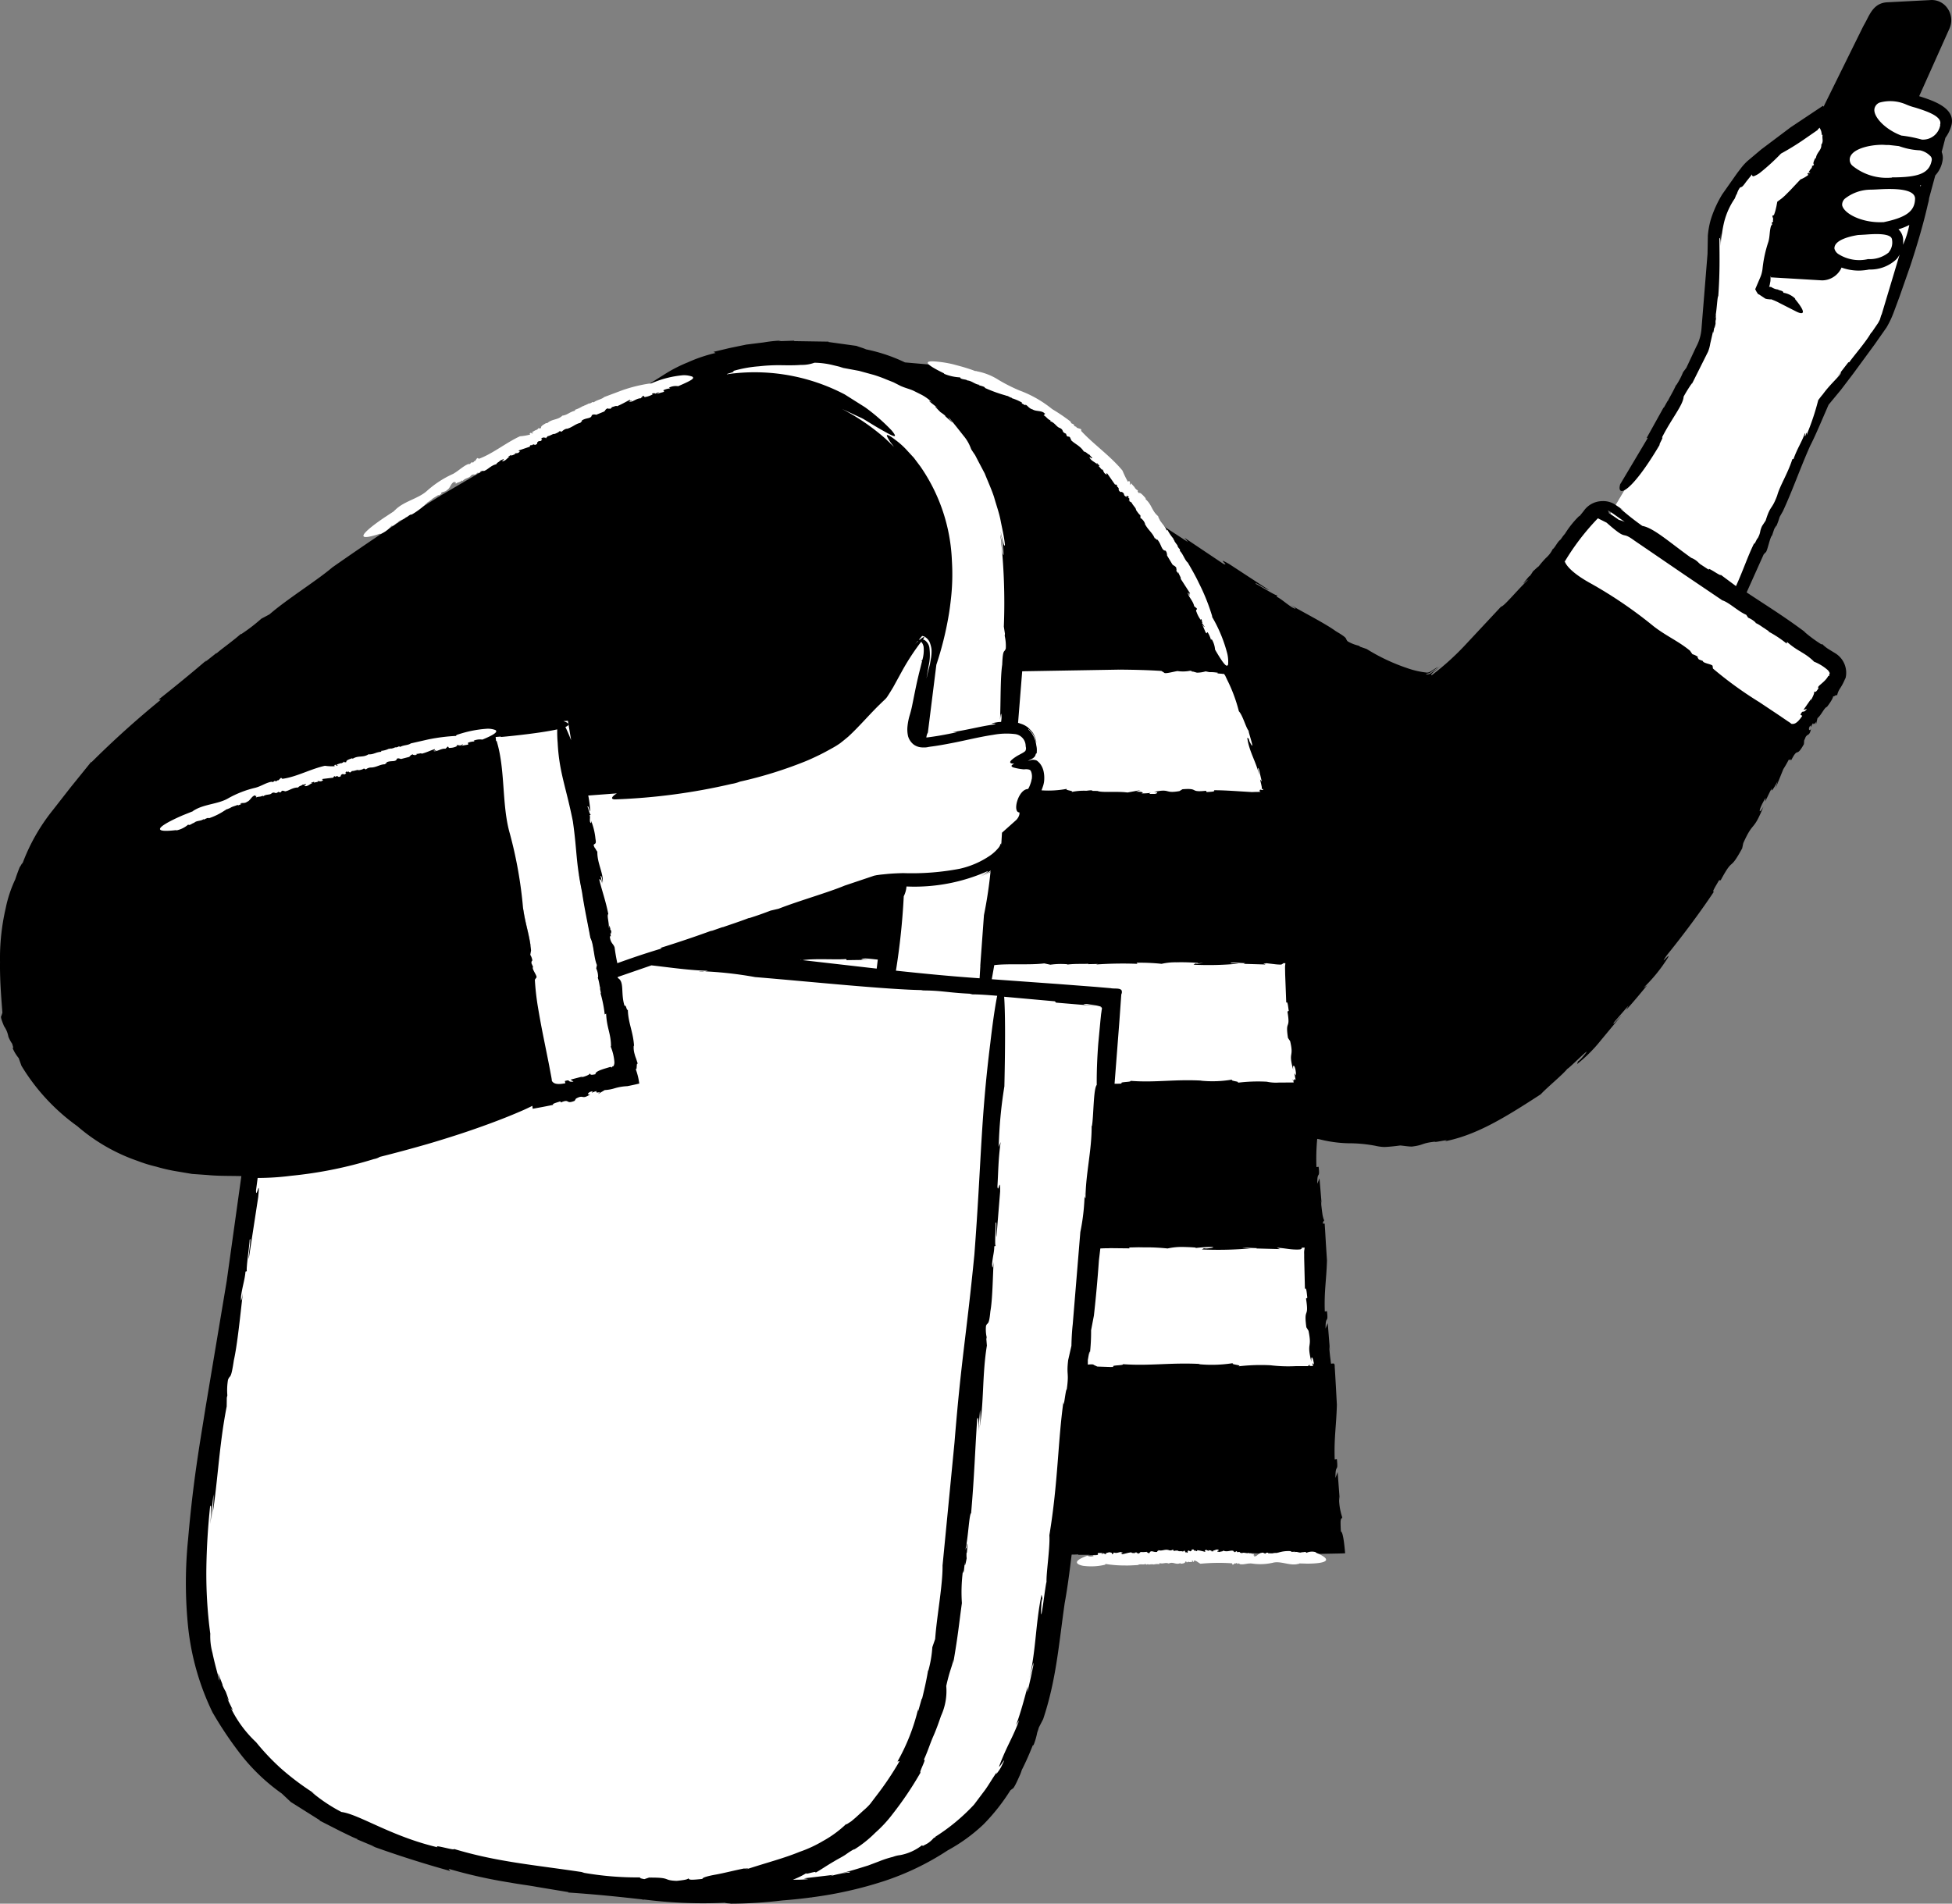 <svg xmlns="http://www.w3.org/2000/svg" width="179.641" height="175.228" viewBox="0 0 179.641 175.228">
  <rect x="0" y="0" width="179.641" height="175.228" fill="#808080" stroke="none"/>
  <g id="_50" data-name="50" transform="translate(-151.288 -65.642)">
    <g id="Group_1118" data-name="Group 1118">
      <path id="Path_16415" data-name="Path 16415" d="M322.14,76.57l-3.26,3.63.36-.83a3.3,3.3,0,0,0-.4-2.9s-5.6,3.4-6.8,5.1c-1.2,1.6-2.8,3.8-2.8,6.3a57.639,57.639,0,0,1-.8,8.9c-.7,2.7-12.1,21.4-12.1,21.4l12.6,8.1,10.1-23.57,1.2-1.43s3.3-4.1,4.3-5.6c1.1-1.4,5.4-18.04,5.4-18.04l-7.8-1.06Zm-124.5,115.8h75.4l-.8-12.9h-72.2l-2.4,12.9Zm5-26.1h68.8l-1-13h-65.4Zm7.5-39.8c-.8,3.4-1.6,7.2-2.2,11.5q-.18.75-.3,1.5h61.2a60.6,60.6,0,0,0-4.2-12.9Z" fill="#fff"/>
      <path id="Path_16416" data-name="Path 16416" d="M241.22,156.44c1.08-7.58,3.62-26.8,3.22-38.48-.5-14.1-9.5-19.6-19.4-19.7-14.3-.3-20.6,8.9-27.3,22-4.83,9.45-7.53,24-8.66,31.38l-10.64-.98-8.4,54.7c-1.3,12.2-1.9,29.7,35.6,33.9,33.7,3.8,40-6.4,42.4-24.7s5.4-57,5.4-57l-12.22-1.12Zm-46.26-4.25,41.58-26.02-3.78,29.5Z" fill="#fff"/>
    </g>
    <path id="Path_16417" data-name="Path 16417" d="M170.8,223.45c-.01-.02-.01-.03-.02-.04l-.1-.2c.04.08.07.16.12.24h0Z"/>
    <path id="Path_16418" data-name="Path 16418" d="M244.14,156.77l-5.3,56.9c-2,15.8-6.8,25.6-28.5,26,29.6,2.3,35.5-7.7,37.8-25.1,2.3-18.3,5.4-57,5.4-57Zm2.8-19.4c.1-1.4-.7-1.7-1.5-1.6s1.2-.1.9-1.5c-.3-3.3-5.1-1.2-9.7-.7-1.3.3-1.1-.9-.8-2,.3-1,.4-2.4,1-4.8.6-2.5-.7-2.6-.7-2.6-2,2.1-2.6,3.9-3.7,5.4-1.6,1.4-3.3,3.6-4.6,4.3s-5.2,3.1-15.6,4.4l-7.55.65,2.68,16.16,24.57-8.1a15.089,15.089,0,0,1,2.9-.2c2,0,5.3,0,7.7-1.5,2.3-1.5,1.5-2.4,1.5-2.4s.9-.8,1.3-1.2a1.408,1.408,0,0,0,.1-2.1s1.2-.3,1.5-2.2h0Zm80-62.6c-.9-.4-3.2-.8-3.6.7-.27,1.08,1.1,2.48,2.83,3.12l-1.23-.12c-1.1-.1-3.7.2-3.9,1.7-.15.96.97,1.97,2.53,2.4h-.13c-.9,0-3.2.5-3.1,2,.12.7.92,1.3,1.96,1.67-1.02.32-2.74,1.23-2.66,2.33.1,1,2,1.8,3.7,1.4,1.8-.1,2.7-.8,2.6-2.3a1.428,1.428,0,0,0-1-1.17c1.83-.4,3.1-1.02,3.1-2.63-.04-.67-.56-1.02-1.24-1.2,1.5-.23,2.5-.9,2.74-2.2.13-.76-.55-1.2-1.44-1.5a2.1,2.1,0,0,0,2.24-1.7c.5-1.6-2.5-2.1-3.4-2.5h0Zm-129.58,58.7-.45.02.04.36c.03.01.1.07.08.1.8,2.6.44,5.83,1.18,8.4a40.35,40.35,0,0,1,1.22,6.84c.18,1.45.62,2.57.74,3.95l-.07.4a1.746,1.746,0,0,1,.2.6c-.08-.18-.08.05-.1.16l.16.36c-.18.15.48.9.28,1l-.12.17a37.081,37.081,0,0,0,.76,5.12l.53,2.64.23,1.22.05.35c.1.12.24.4,1.24.2l-.05-.2c.57-.2.17.13.8.05l-.28-.18,1.15-.3-.18.1c.4-.1.84-.26.8-.38.1.1.02.2.53.08-.06-.28.7-.48,1.4-.68,0,.04.1.05.05.1.1-.13.14-.16.23-.17,0-.1.07-.13.06-.38a4.224,4.224,0,0,0-.35-1.44l.04.01c-.01-1.23-.4-1.67-.45-3.02l-.13.08a9.325,9.325,0,0,0-.4-2l.06.07-.1-.47h.04c-.08-.2-.1-.64-.25-1.02h.04a1.991,1.991,0,0,0-.17-.83l.07-.32c-.3-.73-.28-1.9-.6-2.5l-.77-4.22c-.6-2.9-.45-3.68-.84-6.5-.64-3.18-1.27-4.5-1.4-7.23a11.645,11.645,0,0,1-.04-1.24,51.864,51.864,0,0,1-5.23.72v-.02Zm5.94-.93a13.216,13.216,0,0,1,.53,1.22l-.3-1.8-.4.04c.6.18.57.36.18.53v.01Z" fill="#fff"/>
    <path id="Path_16419" data-name="Path 16419" d="M327.88,74.56l2.82-6.3a1.88,1.88,0,0,0-.2-1.87,1.746,1.746,0,0,0-1.58-.74l-3.9.2c-1.14.04-1.55.84-1.98,1.7l-.3.55-3.63,7.36c-.02-.03-.04-.05-.06-.08l-2.97,1.98-2.7,2.03-1.27,1.07a4.945,4.945,0,0,0-.54.58l-.4.52-1.38,1.96a10.426,10.426,0,0,0-1.05,2.3,7.476,7.476,0,0,0-.28,1.52l-.03,1.67-.55,6.82a4.157,4.157,0,0,1-.5,1.75l-.9,1.92-.3.4a6.527,6.527,0,0,1-.63,1.2l-.01-.03c-.26.6-.64,1.2-.77,1.5l-.01-.03-.38.68.04-.13-1.6,2.88.12-.03-2.53,4.25v-.03c-.4,1.27.85,1.1,3.62-3.58-.12.03.42-.8.2-.65.88-1.75,1.96-3,2-3.78a13.587,13.587,0,0,1,.8-1.28l-.08.2,1.53-3.06a3.43,3.43,0,0,0,.2-.74l.26-1.13c-.01.38.07-.1.13-.5-.03.27-.02.35.1-.2a2.992,2.992,0,0,1,0-.3c.01,0,.01-.03.02-.01.06-.7.03-.58-.02-.26-.01-.02-.02.01-.05.1.17-.7.2-2,.3-2.08.15-2.08.12-3.6.1-5.3.07-.17.1.18.1.7l.04-1.18a7.533,7.533,0,0,1,.01,1.03,10.85,10.85,0,0,1,.3-2.1,6.75,6.75,0,0,1,.97-2.13l.13-.33.06-.08a1.892,1.892,0,0,1,.27-.57c.2-.16.12.1.6-.58l.37-.46a1.429,1.429,0,0,0,.14-.2c.02.14.08.2.18.17a2.237,2.237,0,0,0,.55-.3,19.4,19.4,0,0,0,1.95-1.78,24,24,0,0,0,2.07-1.27l1.3-.9c.12-.22.1-.07.2-.24v-.01a.356.356,0,0,1-.02.1c.02-.04.05-.04.04.02l-.01.02c.05-.03.04.03.06.02l-.02.01.02.03-.03.01c.02-.03.1.12.1.2a1.032,1.032,0,0,1,.04.3l.08-.03c-.06.4.1.57-.1.9l-.02-.01c.06.54-.44.72-.5,1.3.01-.07-.05,0-.07-.01-.1.23-.23.48-.1.57-.1.16-.13.1-.2.1.06.04,0,.2-.08.32l.01-.07-.23.36.16.02c-.17.16-.17-.06-.27.14l.1.07a2.867,2.867,0,0,1-.74.43l-.94,1-.5.5-.26.23-.43.32-.08.43-.07.3a4.165,4.165,0,0,1-.16.5l-.1.04c-.13,0,.12.37,0,.4l.03.15c-.03.03-.07.1-.1.04a.352.352,0,0,0,.01.23l-.1.12c-.16.5-.1.95-.25,1.48a11.468,11.468,0,0,0-.54,2.5,2.763,2.763,0,0,1-.2.76l-.47,1.1a2.188,2.188,0,0,0,.16.3l.1.15a.513.513,0,0,0,.1.04l.57.38a1.521,1.521,0,0,0,.4.06c.02.03.1.01.1-.01a5.413,5.413,0,0,1,.78.34l1.57.8c.6.3,1.05.25-.13-1.17l.04-.01a1.977,1.977,0,0,0-1.1-.55c.02-.2-.4-.2-.5-.3h.02a1.177,1.177,0,0,1-.4-.1l-.2-.1a.055.055,0,0,0-.05-.03c-.02-.01-.05,0-.1.02.01-.01.05-.05.07-.05a.476.476,0,0,1-.16.01c-.01-.01.01-.02.05-.05-.05.01.01-.08.01-.12a.86.86,0,0,0,.03-.17,1.178,1.178,0,0,0,.04-.44l.02.03a.376.376,0,0,1,.03-.27l-.02.15,4.72.28a1.983,1.983,0,0,0,1.76-1.1l.03-.08a4.693,4.693,0,0,0,1.58.28,5.126,5.126,0,0,0,.96-.1,3.5,3.5,0,0,0,2.52-.95,2.162,2.162,0,0,0,.29-.43l-1.68,5.6.01-.1-.15.5-.16.3-.02.03-.56.82c-.04.03-.08.08-.08.07-.44.8-1.58,2.1-2,2.7h-.08l-1.1,1.42.43-.52c-.01.3-.92,1-1.68,2.05-.15.17-.22.27-.42.53a22.413,22.413,0,0,1-1,3.03c-.16.6.08-.54-.2.3-.1-.01.1-.4-.05-.23-.3.83-.66,1.3-1.03,2.33h-.1c-.44,1.37-1.15,2.44-1.4,3.36-.52,1.38-.6.82-1.06,2.3l-.33.5c-.27.6-.07.48-.4,1.13-.04-.07-.4.83-.3.4-.6,1.2-1.03,2.53-1.7,4l-1.4-1.04c.04.2-1.33-.84-1.08-.45l-.84-.55a.905.905,0,0,0-.1-.09,1.855,1.855,0,0,0-.7-.47c-2-1.43-3.46-2.76-4.5-2.94a23.547,23.547,0,0,1-2.05-1.62l.32.18-.8-.54a2.005,2.005,0,0,0-1.18-.3,2.093,2.093,0,0,0-1.68.9l-.4.5v-.05a8.6,8.6,0,0,0-1.32,1.64l-.15.18c-.12.15-.2.3-.3.4-.24.17-.48.7-.67.84v-.03a2.611,2.611,0,0,1-.65.86,8.782,8.782,0,0,0-.67.78c0-.03-.14.1-.52.45a3.466,3.466,0,0,1-.3.44c-.01,0-.04.02-.04,0-.76.9-.6.77-.22.38-.01.03.04.01.18-.1-.92.83-2.3,2.54-2.55,2.52l-3.24,3.47a24.326,24.326,0,0,1-3.12,2.83c-.1.02-.1-.04.04-.18.16-.17.45-.38.76-.67a7.254,7.254,0,0,1-.8.6.633.633,0,0,1-.55.18c.04-.07.2-.06.34-.13.04-.01.07-.05.12-.08l.24-.17a2.319,2.319,0,0,0,.42-.32l-.73.46a.594.594,0,0,1-.42.07,7.916,7.916,0,0,1-1.7-.4,17.692,17.692,0,0,1-3.73-1.76l-.58-.2-.14-.1a3.754,3.754,0,0,1-1.02-.4c-.3-.3.16-.2-1.1-.94-.93-.68-2.82-1.64-4.13-2.4.68.45.42.37.1.2-.62-.4-.9-.7-1.4-.97l.03-.17c.16.28-1.68-.9-1.94-1-.28-.32,1,.54,1.2.56l-3.67-2.4c-1.36-.77.15.28-.54-.02l-3.58-2.4.33.4-2.06-1.34-.7-.88-.87-.96-1.14-1.27-1.2-1.3-2.48-2.65a32.976,32.976,0,0,0-2.74-2.44,18.335,18.335,0,0,0-3.02-1.9,1.391,1.391,0,0,0-.5-.22l-.9-.54-.95-.47-1.93-.9-.8-.3a16.432,16.432,0,0,0-2.03-.65,24.881,24.881,0,0,0-2.68-.54L234.57,99a15.225,15.225,0,0,0-3.58-1.2c-.3-.14-.6-.2-.88-.32l-2.6-.36.06-.03-3.22-.05.05-.04-1.48.05.25-.06a12.226,12.226,0,0,0-1.6.17l-1.6.2-1.55.32-1.47.35.2.1a13.738,13.738,0,0,0-2.57.87,13.129,13.129,0,0,0-1.95.98l-1.78,1.12-1.9,1.35a1.038,1.038,0,0,0-.1.04h-.01l-.63.25-8.32,3.8-8.02,4.7c-3.35,2.06-6.84,4.42-10,6.63-1.4,1.2-4.14,2.9-5.78,4.32l-.75.4a16.155,16.155,0,0,1-1.88,1.44l.02-.06c-.84.74-1.87,1.45-2.28,1.83l.02-.06-1.06.84.15-.18c-1.48,1.27-3.03,2.53-4.42,3.63l.2.02a86.16,86.16,0,0,0-6.4,5.77v-.06l-1.9,2.35-1.64,2.1a17.655,17.655,0,0,0-2.85,5.07c.18-.55-.16.2-.18.14-.16.38-.3.78-.43,1.17a11.694,11.694,0,0,0-.88,2.66,20.425,20.425,0,0,0-.52,4.93c-.02,1.62.1,3.16.22,4.68l-.1.3c-.1.08.07.5.25.94a2.419,2.419,0,0,1,.4.97,3.4,3.4,0,0,0,.35.65c.05.2.2.6,0,.3a3.753,3.753,0,0,0,.6,1.02l.25.7a18.75,18.75,0,0,0,5.14,5.56,16.84,16.84,0,0,0,5.55,3.2,13.13,13.13,0,0,0,1.72.53,15.448,15.448,0,0,0,1.7.4l1.6.27,1.43.1c1,.1,2.05.07,3.1.1l-1.35,9.67-1.95,11.66c-.52,3.3-1.13,6.62-1.6,12.07a39.859,39.859,0,0,0,0,8.1,23.749,23.749,0,0,0,2.24,7.85,34.346,34.346,0,0,0,2.68,3.98,17.961,17.961,0,0,0,3.7,3.5l.83.78,2.7,1.7h-.07l2,1.02c.63.3,1.17.58,1.52.7l-.07.01,1.67.7-.3-.08q3.565,1.286,7.22,2.3l-.15-.2a45.15,45.15,0,0,0,5.68,1.27c.8.15,1.6.24,2.47.4l2.9.48-.07.03c2.66.18,4.76.4,6.87.64v.03c.05-.01.1-.01.14-.02l.27.03a42.669,42.669,0,0,0,7.45.25c-.73.05.3.07.25.1a40.248,40.248,0,0,0,4.77-.3q1.339-.1,2.67-.28c.01,0,.02.01.03.01s.02-.02.03-.02a36.332,36.332,0,0,0,6.65-1.5,24.733,24.733,0,0,0,5.83-2.82,15.711,15.711,0,0,0,3.28-2.38,18.326,18.326,0,0,0,2.48-3.14l.18-.14c.14-.02.4-.6.67-1.2a4.362,4.362,0,0,0,.2-.53c.37-.73.7-1.48,1-2.24.07-.12.1-.14.02.1a6.292,6.292,0,0,0,.4-1.3c.03-.1.07-.2.1-.3.02-.06.03-.1.05-.17l.4-.78c1.2-3.6,1.43-6.82,1.98-10.67.23-1.24.44-2.78.64-4.47.26,0,.48-.01.63-.02l-.04.04h1.1l-.2.05c1.56-.1,3.16-.1,4.58-.06l-.12-.15c3.02.16,4.13-.14,6.86.05l-.04.04c3.45-.38,5.46.26,9-.1-.44.05.2.07.15.1l2.5-.05c.15,0,.3-.01.45-.01l.2-.01a.34.34,0,0,0,.1-.01l-.01-.1c-.1-1.15-.23-1.88-.38-1.9-.03-.5-.03-.64-.03-.8a1.007,1.007,0,0,1,.03-.3c.03-.1.08-.1.13-.18a5.68,5.68,0,0,1-.3-1.95l.07.43-.2-2.67-.2.54c-.01-1.42.27-.38.13-1.73l-.2.03c-.07-1.96.15-3.12.2-5.03l-.08-1.48-.07-1.23-.04-.65c-.03-.2.06-.52-.25-.43h-.1c-.01-.1-.03-.2-.04-.33-.06-.43-.1-.86-.13-1.3l.07.4-.2-2.5-.2.5c-.01-1.32.27-.35.13-1.6l-.2.03c-.07-1.83.15-2.92.2-4.7l-.1-1.53-.07-1.2-.04-.6c.02-.07-.05-.06-.1-.06h-.07c.02-.23.08-.2.13-.32-.03.01-.07-.12-.1-.23a2.547,2.547,0,0,1-.08-.4c-.05-.34-.1-.78-.13-1.2l.07.38-.2-2.4-.2.5c-.02-1.28.26-.34.12-1.56l-.2.03a19.407,19.407,0,0,1,.07-2.6c.1.02.23.04.33.07a11.845,11.845,0,0,0,2.86.34,13.152,13.152,0,0,1,2.17.23,4.28,4.28,0,0,0,.8.11c.34-.01.8-.05,1.48-.14.36.03.72.1,1.08.1,1.17-.15.8-.3,2.1-.45-.06.12,1.63-.32.9-.03,2.96-.57,5.63-2.24,8.85-4.33.58-.63,2.07-1.85,2.45-2.35.14,0,2.76-2.67,1.36-1.03-.12.14-.36.37-.37.33l-.1.27a13.437,13.437,0,0,0,2.17-2.16l1.94-2.34c-.44.46-.98,1.1-.68.62l1.3-1.5-.2.38c.67-.73,1.3-1.5,1.92-2.25l-.35.24a14.475,14.475,0,0,0,2.26-2.78c.36-.65-.95,1-.08-.25,1.22-1.5,2.97-3.8,4.33-5.85-.24.12.12-.44.46-1.03h.15c1.24-2.3.74-.67,1.98-2.94l.1-.48c.96-2.14.88-.95,1.86-3.37-.5.9-.48.28.2-.8l-.05.34c.32-.62.4-.85.63-1.24-.14.4.05.28.52-.63l-.2.68.73-1.8a10,10,0,0,0,.5-.87.928.928,0,0,0,.1.05l.05-.1.06.13c.7-1.36.42-.14,1.18-1.5q.017-.164.02-.33c.08-.17.1-.23.12-.28a.322.322,0,0,1,.08-.13.4.4,0,0,1,.15-.12c.1-.06.2-.13.28-.54-.16.27-.3-.03-.05-.32l.05.15a1.446,1.446,0,0,1,.2-.38c-.02.14.1.15.26-.1v.26l.14-.6c.36-.3.63-.98.87-1.04,0,0,.6-.75.58-1.04-.01.23.32-.2.35.01a1.84,1.84,0,0,1,.23-.6,5.06,5.06,0,0,0,.54-1.03l-.01.1a2.106,2.106,0,0,0-.88-2.35l-.7-.43a3.285,3.285,0,0,1-.55-.45c-.01.03-.04.04-.08.03-.01-.01-.02-.02-.03-.02a12.85,12.85,0,0,1-1.56-1.16l.16.1c-2-1.5-3.72-2.55-5.44-3.7l1.57-3.5.17-.18c.16-.04.4-1.42.6-1.56l.2-.6c.1-.15.26-.48.16-.18a8.085,8.085,0,0,0,.34-.93l.3-.53c.94-2.04,1.55-3.86,2.5-6,.3-.58.56-1.17.82-1.76l.88-2.03,1.14-1.38,1.14-1.5,1.95-2.66,1.1-1.57a8.785,8.785,0,0,0,.68-1.44l.52-1.4,1-2.86c.63-1.92,1.2-3.84,1.62-5.7a2.5,2.5,0,0,0,.1-.5l.57-2.1a2.643,2.643,0,0,0,.67-1.37,1.42,1.42,0,0,0-.08-.79q.045-.18.12-.45l.22-.85a3.5,3.5,0,0,0,.53-1.06c.52-1.67-1.64-2.36-2.96-2.78l-.02.06ZM267.8,154.3l.86.1a4.532,4.532,0,0,0,.52.03c.03,0,.06-.02.14-.07.05-.02.06-.04.06-.06h.2c0,.04-.01.1-.01.13a1.435,1.435,0,0,0-.02.24c0,.2.01.43.01.64l.1,2.63c.13-.17.16.28.23.75l-.12.06c.3,1.77-.22.68.05,2.43l-.1-.15.3.45c.37,1.58-.2.88.28,2.63-.08-.7.25-.35.26.52l-.14-.2c.07.54.1.48.1.63-.07-.13-.18-.08-.15.1a.592.592,0,0,0-.17-.18.61.61,0,0,1,.15.3l-1.4.01a4,4,0,0,1-1.08-.08,15.152,15.152,0,0,0-2.73.1c.45-.12-.78-.16-.43-.3a10.66,10.66,0,0,1-2.95.1h.13c-2.52-.14-4.3.2-6.56.02.1.14-1.1.07-.8.25-.18.01-.36.02-.54.02h-.13l.44-5.7.18-2.53a.426.426,0,0,0,.02-.38.022.022,0,0,0-.02-.02c-.17-.2-.68-.1-.98-.17l-1.4-.12-3.4-.26-5.97-.43c-.05,0-.1-.01-.17-.01l.23-1.3c1.24-.16,3.24.01,4.6-.16l.56.12a6.963,6.963,0,0,1,1.58-.04l-.03.03c.74-.1,1.58-.04,1.95-.08l-.03.04.9-.02-.16.05a34.9,34.9,0,0,1,3.8-.06l-.07-.1a18.482,18.482,0,0,1,2.3.1,5.592,5.592,0,0,1,1.35-.14,18.3,18.3,0,0,1,2.02.06l-.03.04c.17-.02.33-.03.5-.05q-.194.042-.39.07c-.13.02-.35.01-.33-.02l-.18.12a28.663,28.663,0,0,0,4.15-.1c-.43-.04-1-.03-.63-.1h.12l1.12.06-.16.06,2.02.06-.2-.1a1.04,1.04,0,0,0,.25,0v-.02Zm-24.34-10.97Zm0,0v.06l-.02-.03-.01-.01A.123.123,0,0,0,243.46,143.33Zm.28-.22a.311.311,0,0,1,.06-.04h0l-.02.02h-.04Zm1.7-15.68,8.85-.15v.01a.375.375,0,0,1,.1-.01c1.3.01,2.56.04,3.78.12l.24.15c.07.15.76-.06,1.24-.14a3.366,3.366,0,0,0,1.18-.03l.2.06a.562.562,0,0,1-.1.02h.16l.35.1a2.919,2.919,0,0,0,.8-.12l.35.07c.13,0,.26,0,.4.01.25.03.56.05.27.1l.33.03.16.01.03.01a.655.655,0,0,0,.14,0c.04.02.05.07.08.1a.433.433,0,0,1,.07.12l.15.32a14.168,14.168,0,0,1,1.08,2.9c.37.4.64,1.5.9,1.8-.05.08.7,2.18.1,1.02-.05-.1-.1-.3-.07-.28l-.16-.1c.18,1.3.82,2.2,1.1,3.44-.05-.38-.2-.86-.03-.56l.27,1.15-.16-.2.1.43c.03.14.07.32.06.3v.15a.664.664,0,0,0,.13.01c-.02.24-.28-.07-.32.13-.05.05.02.1.08.13l-.46.01c-.12,0-.24.01-.35.01l-1.14-.07c-.78-.05-1.56-.1-2.34-.1.14.14-.26.14-.68.17l-.05-.12c-1.6.17-.58-.27-2.17-.14l-.28.17c-1.43.25-.77-.26-2.36.08.42-.01.4.12.1.18h-.53l.14-.1a4.654,4.654,0,0,1-.85.05c.25-.06.13-.17-.5-.15l.42-.15-1.2.22c-.92-.13-2.37.03-2.75-.14,0,0-.2-.01-.46-.01-.05-.08-.28-.05-.57-.01a5.493,5.493,0,0,0-1.4.12c.4-.12-.7-.16-.38-.3a9.236,9.236,0,0,1-2.35.14c.05-.14.1-.27.15-.43a2.187,2.187,0,0,0,.1-.63,2.765,2.765,0,0,0-.06-.68,1.8,1.8,0,0,0-.33-.72,1.66,1.66,0,0,0-.27-.26.388.388,0,0,0-.14-.06,1.021,1.021,0,0,0-.3-.03.771.771,0,0,0-.15.02l-.07.01c-.01,0,.03-.01.04-.02-.02.01-.06.02-.05.02h.1c.03,0,.03,0,.02.01-.06.01-.15.02-.25.04s.04-.03.06-.04l.13-.06q.112-.057.22-.12c.07-.04.1-.1.16-.14a.351.351,0,0,0,.05-.08,1.115,1.115,0,0,0,.07-.2.437.437,0,0,0,.1-.06c-.08.14.06-.26-.07-.73l.01.04a2.475,2.475,0,0,0-.3-.93,1.619,1.619,0,0,0-.4-.52c-.14-.2.1.01.35.32a3.241,3.241,0,0,1,.26.53,3.372,3.372,0,0,0,.1.34,2.488,2.488,0,0,0-.33-.92,3.34,3.34,0,0,0-.47-.5,1.985,1.985,0,0,0-.67-.34,1.417,1.417,0,0,0-.22-.07l.38-4.75.08.01Zm-27.14-27.4c.35-.1.67-.2.43-.23a11.409,11.409,0,0,1,2.4-.44,16.137,16.137,0,0,1,2.14-.1c.65.01,1.24.01,1.74-.03a3.33,3.33,0,0,0,1.23-.2,7.642,7.642,0,0,1,1.62.2l1.03.25-.37-.04,1.83.34,1.35.37a12.075,12.075,0,0,1,1.18.43l.63.25.67.34c.5.22.82.27,1.2.45l.68.34a4.208,4.208,0,0,1,.96.68c-.56-.3.08.17.65.62-.38-.27-.5-.35.17.32a4.293,4.293,0,0,1,.43.32c0,.01.02.04,0,.04.88.82.76.65.37.25.03.01.01-.04-.1-.18.43.47.96,1.16,1.42,1.74a3.876,3.876,0,0,1,.7,1.23c.12.2.25.38.37.56l.3.58.58,1.1c.3.75.62,1.45.86,2.17.2.73.46,1.42.6,2.15s.32,1.46.4,2.23c-.06.36-.2-.36-.4-1.23.06.36.14.72.18,1.08l.1,1.1c-.15-.01-.14-1.26-.3-1.9a54.725,54.725,0,0,1,.32,8.5l.1.65-.02.2a4.133,4.133,0,0,1,.1,1.16c-.14.44-.27-.04-.33,1.5-.18,1.2-.13,3.47-.2,5.08.1-.86.13-.58.14-.2-.01.13-.02.25-.04.38-.1.01-.18.01-.28.02-1.42.24.27.05-.4.22-1.24.17-2.4.5-3.8.7h.45c-1.13.25-2.03.4-2.85.5a1.125,1.125,0,0,1,.14-.46l.78-6.24a30.181,30.181,0,0,0,1.13-4.52s.1-.54.2-1.44a20.107,20.107,0,0,0,.1-3.62,16.311,16.311,0,0,0-2.9-8.67l-.6-.8-.6-.65a7.059,7.059,0,0,0-1.04-.95c-.6-.47-.92-.62-.83-.38a3.555,3.555,0,0,0,.43.7c.06.08.14.18.2.27q-.393-.393-.8-.77a19.868,19.868,0,0,0-4-2.73l1.2.56c.32.16.64.28.9.44l.72.44c.36.22.72.43,1.1.64,1.15.66,1.15.5.7-.06a17.448,17.448,0,0,0-2.47-2.16l-1.87-1.18a17.865,17.865,0,0,0-10.1-1.95c-.25.02-.5.06-.76.1a.207.207,0,0,1,.1-.06l.04-.01Zm18.23,28.18.22-1.28a4.641,4.641,0,0,0,.08-1.58,1.028,1.028,0,0,0-.44-.78.35.35,0,0,0-.16-.06c.13-.2.16-.27.04-.22a1.7,1.7,0,0,0-.32.23h-.02c-.04,0-.06.01-.08.01l.3-.35a.8.8,0,0,1,.23.07h0c.01,0,.02.01.03.02a1.1,1.1,0,0,1,.48.6v.01a2.431,2.431,0,0,1,.1.37,1.614,1.614,0,0,1,.03.33v.06a2.966,2.966,0,0,1-.03.42.591.591,0,0,1-.02.14l-.1.58-.2.8-.08.36a2.137,2.137,0,0,0-.06.27h0Zm-.75-3.56q-.169.156-.33.32c.1-.1.2-.22.3-.33C235.76,124.64,235.77,124.65,235.78,124.65Zm-30.37,14.22,2.65-.2c-.54.32-.6.58-.1.55a55.9,55.9,0,0,0,10.65-1.42,3.521,3.521,0,0,0,.77-.21,38.461,38.461,0,0,0,6.05-1.88s.45-.18,1.17-.53c.42-.2.84-.43,1.25-.66a7.258,7.258,0,0,0,.76-.47c.26-.2.5-.4.74-.6.95-.87,1.85-1.93,2.8-2.87l.36-.35.18-.17a1.59,1.59,0,0,0,.24-.27c.2-.3.38-.6.55-.88l.9-1.64a21.815,21.815,0,0,1,1.67-2.54c.01,0,.03.01.04.01a.952.952,0,0,1,.2.46,3.26,3.26,0,0,1-.12,1.2l-.12.08h.1l-.3,1.2-.13.55c-.18.8-.32,1.54-.46,2.22-.06.32-.14.64-.23.95a5.475,5.475,0,0,0-.23,1.14,2.784,2.784,0,0,0,.06.88,1.511,1.511,0,0,0,.52.76,1.417,1.417,0,0,0,.87.26,1.587,1.587,0,0,0,.48-.04c-.02,0,.01,0,.06-.01l.12-.02c.65-.08,1.3-.2,1.92-.32,1.27-.24,2.53-.57,3.87-.77a6.639,6.639,0,0,1,1.98-.07,1.118,1.118,0,0,1,1,1.1l.01.06v.02a.468.468,0,0,1-.02.33c-.02.12-.45.32-.77.5-.32.2-.63.43-.64.55-.03.13.13.15.24.16h.1c.05,0-.03.03-.04.04a.709.709,0,0,0-.14.1c-.05.03-.03.07-.05.1.07.04.05.08.2.12a5.1,5.1,0,0,0,.95.17c.47-.06.62.1.6.1a.5.5,0,0,1,.07.13,1.31,1.31,0,0,1,.07.44c-.01.1,0,.18-.02.2l-.06.27a4.09,4.09,0,0,1-.18.49c-.03.07-.07.12-.1.18-.9,0-1.47,2.15-.8,2.15a.22.22,0,0,1,.01.08.63.63,0,0,1-.03.19,1.153,1.153,0,0,1-.28.44l-1.3,1.16-.06,1a.255.255,0,0,1-.07.02l-.01.04a1,1,0,0,1-.14.28,3.794,3.794,0,0,1-.84.78,8.055,8.055,0,0,1-2.78,1.2,23.471,23.471,0,0,1-5.18.4c-.46.01-.93.03-1.4.07l-.7.07-.36.05-.24.05-.2.07-2.5.84c-1.5.63-4.28,1.42-6.08,2.13l-.73.17c-.62.24-1.35.5-2,.7l.03-.03c-.93.36-2,.7-2.46.87l.03-.03-1.14.4.2-.1c-1.63.6-3.32,1.16-4.82,1.63l.15.04c-1.8.54-2.95.95-4.1,1.36q-.155-.719-.25-1.45c-.12-.37-.4-.38-.44-1.07.14.2.08-.07.03-.32.04.16.1.2.1-.14a.545.545,0,0,1-.1-.17c.01,0,.01-.02.02-.01-.1-.4-.13-.34-.1-.14-.02-.01-.04.01-.05.08.06-.46-.2-1.2-.04-1.3-.25-1.26-.58-2.13-.83-3.17.07-.13.2.1.28.4l-.16-.74c.13-.02.15.42.2.64.07-.92-.52-1.8-.5-2.87l-.14-.2v-.06c-.05.01-.17-.2-.2-.36.1-.17.27-.03.17-.55a6.012,6.012,0,0,0-.4-1.67c.03.3-.05.2-.1.1-.05-.26.04-.42-.04-.62l.15-.05c-.13.13-.27-.65-.35-.73.1-.17.17.38.26.43a11.242,11.242,0,0,0-.18-1.44l-.02-.01Zm37.03,7.05a39.616,39.616,0,0,1-.6,3.96l-.33,4.54c0,.04-.01.07-.01.1h.01l-.07,1.17c-2.5-.17-5.07-.42-7.7-.7a63.833,63.833,0,0,0,.72-6.85,2.352,2.352,0,0,0,.25-.9,16.579,16.579,0,0,0,7.4-1.38c.24-.08-.06.14-.57.38a10.04,10.04,0,0,0,.93-.46c0,.03-.01.05-.01.07a7.036,7.036,0,0,1-1.12.53,8.928,8.928,0,0,0,1.1-.48v.02Zm-11.9,8.06c.17-.2.75-.08,1.53-.01l-.1.83-6.82-.78c1.1-.17,3.12-.02,4-.1l.06.1,2.15-.03-.8-.02-.02.01Zm-5.45.03a1.5,1.5,0,0,0-.2-.02.309.309,0,0,0,.1-.01.265.265,0,0,0,.1.03h0Zm-21.54-22.03.3,1.8c-.16-.4-.33-.82-.53-1.22.4-.17.4-.35-.18-.54l.4-.03.01-.01Zm-6.18,1.5c-.05.01,3.4-.3,5.2-.7a11.645,11.645,0,0,0,.04,1.24c.14,2.73.77,4.05,1.4,7.23.4,2.82.25,3.6.84,6.5.2,1.4.52,2.86.77,4.22.32.6.3,1.78.6,2.5l-.05.25-.01.07a1.819,1.819,0,0,1,.17.83l-.04-.01c.15.38.17.83.25,1.02l-.04-.01.1.47-.06-.07a11.606,11.606,0,0,1,.4,2l.13-.08c.06,1.36.44,1.8.45,3.02l-.04-.01a4.7,4.7,0,0,1,.35,1.44c.01.25-.06.27-.06.38-.1.01-.13.04-.23.17.04-.06-.05-.07-.05-.1-.67.2-1.45.4-1.4.68-.52.12-.44.01-.53-.08.03.12-.4.28-.8.38l.18-.1-1.15.3.28.18c-.63.08-.22-.24-.8-.05l.05.2c-1,.2-1.13-.08-1.24-.2a3.269,3.269,0,0,0-.05-.35l-.23-1.22-.53-2.64q-.268-1.336-.49-2.68h0a23.63,23.63,0,0,1-.27-2.44l.12-.17c.2-.1-.46-.84-.28-1l-.16-.36c.02-.1.03-.34.1-.16a1.369,1.369,0,0,0-.2-.6l.07-.4c-.12-1.38-.56-2.5-.74-3.95a39.216,39.216,0,0,0-1.22-6.84c-.74-2.58-.4-5.8-1.18-8.4.03-.03-.05-.1-.08-.1l-.04-.36.48-.04-.01.04Zm22.6,104.22c.5-.14-.23-.03-.2-.07-.92.18-1.87.43-2.6.56s-1.24.27-1.24.4c-1.38.15-1.13.04-1.32-.05.01.1-.44.17-1.05.23-1.33-.05-.43-.32-2.53-.3l.22-.08-.66.22h-.01c-.3-.06-.56-.12-.28-.16a28.619,28.619,0,0,1-5.5-.46h.24c-4.63-.7-7.97-.95-11.98-2.16.15.2-1.96-.47-1.5-.15-4.26-1-7.23-3.04-8.85-3.25a14.8,14.8,0,0,1-2.76-1.85l.4.23a24.448,24.448,0,0,1-3.22-2.4,21.466,21.466,0,0,1-2.27-2.4,10.777,10.777,0,0,1-2.34-3.18c.47.63-.05-.2-.4-1.04.25.52.35.66-.06-.44a4.173,4.173,0,0,1-.3-.6c0-.01-.01-.06.01-.04-.54-1.4-.45-1.16-.27-.48-.03-.03-.03.03.02.25-.2-.76-.5-1.8-.68-2.7a5.8,5.8,0,0,1-.2-1.75,41.777,41.777,0,0,1-.36-6.1c.03-1.88.14-3.68.34-5.6.15-.42.1.5.03,1.6l.28-2.73a12.071,12.071,0,0,1-.18,2.4c.57-3.2.66-6.72,1.4-10.5l.01-.8.05-.22a5.882,5.882,0,0,1,.06-1.43c.2-.52.26.08.54-1.8.33-1.47.6-4.24.83-6.2-.18,1.05-.2.7-.16.24.14-.94.34-1.47.4-2.2l.13-.05c-.1-.15.26-2.53.25-2.86.2-.52-.13,1.48-.08,1.73l.87-5.67c.2-2.03-.2.34-.2-.64l.15-1.13a24.223,24.223,0,0,0,3.07-.2,38.49,38.49,0,0,0,7.63-1.54,1.562,1.562,0,0,0,.54-.2q2.2-.551,4.38-1.18s1.32-.38,3.03-.94,3.8-1.32,5.37-2c.43-.18.85-.37,1.26-.58l.03.27q.948-.166,1.89-.36c-.14-.1.3-.2.65-.32l.06.1c.86-.38.4.2,1.26-.15l.12-.2c.75-.43.5.15,1.32-.4-.35.1-.23-.23.22-.28l-.08.14a1.855,1.855,0,0,1,.47-.16c-.13.1-.04.2.3.08l-.2.2.62-.37a3.8,3.8,0,0,0,.9-.16,4.766,4.766,0,0,1,1.18-.2s.53-.1,1.1-.24a6.2,6.2,0,0,0-.36-1.42c.2.43.05-.68.24-.36-.05-.12-.13-.4-.18-.54a2.669,2.669,0,0,1-.13-.4,2.1,2.1,0,0,1-.08-.78l.03.06c-.07-1.3-.55-2.16-.57-3.34-.13.08-.16-.54-.3-.36-.38-1.16.01-2.23-.62-2.57a.34.34,0,0,1-.01-.1l3.1-1.07c1.76.2,3.5.46,5.2.5a1.98,1.98,0,0,1-.86.03,35.288,35.288,0,0,1,5.2.55c5.1.42,12.2,1.16,15.48,1.2l-.23.03c1.88-.01,2.4.2,4.5.3.1.03.26.06.23.06.63,0,1.44.06,2.3.13-.32,1.56-.63,4.32-.63,4.32-.9,7.18-.82,10.93-1.47,19.5-.74,7.53-1.2,9.5-1.83,17.3l-1.1,11.32c.03,1.75-.54,4.75-.68,6.77l-.26.75a10.593,10.593,0,0,1-.37,2.17l-.02-.05c-.16,1.02-.44,2.16-.56,2.65l-.02-.05-.34,1.2v-.22a18.575,18.575,0,0,1-1.9,4.83l.2-.05a28.089,28.089,0,0,1-2.22,3.3l-.5.66a5.889,5.889,0,0,1-.62.6l-.7.64-.4.34c-.15.1-.3.2-.47.3v-.05a10.257,10.257,0,0,1-2.14,1.57,11.687,11.687,0,0,1-2.16,1c-1.46.6-2.98.98-4.93,1.62l.03-.03Zm31.14-62.45a19.533,19.533,0,0,1-.4,3.8l-.7,8.5c-.05.44-.1,1.04-.12,1.97l-.3,1.32c-.17,1.47.1,1.07-.13,2.7-.1-.1-.3,2.05-.3,1.1-.52,3.67-.5,7.5-1.3,12.32.08,1.07-.3,3.5-.26,4.3-.1.12-.62,4.87-.48,2.12a1.9,1.9,0,0,1,.1-.62l-.08-.34c-.56,2.73-.5,5-1.1,7.64.22-.77.4-1.83.34-1.1-.17.82-.34,1.64-.55,2.45l.03-.53c-.32,1.2-.64,2.4-1.06,3.55l.28-.44c-.63,1.7-1.06,2.2-1.78,4.07-.33.85.94-1.42.1.27-.04.07-.1.16-.14.23-.2.28-.38.54-.23.2-.38.52-.7,1.1-1.07,1.62l-1,1.33a.138.138,0,0,0-.03.04,17.9,17.9,0,0,1-3.58,2.97h.05c-.07.04-.13.08-.2.12a2.518,2.518,0,0,1-.53.47c-.13.08-.3.16-.44.24l-.1-.05a4.651,4.651,0,0,1-2,.9,2.585,2.585,0,0,0-.66.16,9,9,0,0,0-1.24.4l.07-.05-.07.05-1.06.4c-.85.26-1.7.54-2.64.75.54-.1,1.22-.26.9-.1h-.07a8.614,8.614,0,0,0-1.7.34l.3-.13-2.7.32.4.07a10.166,10.166,0,0,1-1.4.05,7,7,0,0,0,1.33-.66c-.55.35,1.1-.27.7.04.37-.18,1.05-.66,1.78-1.08.36-.22.74-.4,1.06-.62a7.071,7.071,0,0,1,.82-.52l-.14.12a10.708,10.708,0,0,0,2.03-1.6,11.768,11.768,0,0,0,1.6-1.73,31.425,31.425,0,0,0,2.57-3.82c-.2.06.64-1.43.28-1.13.36-.75.58-1.5.88-2.18s.52-1.32.72-1.9a5.477,5.477,0,0,0,.48-2.75c.32-1.44.5-1.68.67-2.43l-.03.35c.47-2.73.52-3.53.8-5.55a14.93,14.93,0,0,1,.1-3c.04.6.1-.14.18-.82-.03.43-.01.57.16-.3a2.681,2.681,0,0,1-.01-.5c.01-.01.02-.04.03-.02.1-1.13.03-.94-.04-.42-.01-.03-.04.01-.1.17.27-1.15.34-3.26.53-3.4.3-3.4.36-5.84.56-8.67.12-.3.14.36.1,1.18l.16-2a6.787,6.787,0,0,1-.07,1.78c.45-2.36.25-4.94.7-7.7l-.05-.6.03-.17a3.264,3.264,0,0,1-.06-1.05c.15-.38.27.05.4-1.33.2-1.08.22-3.12.3-4.55-.1.77-.13.52-.14.18.06-.7.2-1.08.2-1.62l.16-.05c-.17.26,0-1.82-.04-2.08.15-.38.01,1.08.08,1.26l.34-4.17c.01-1.5-.17.26-.25-.46.08-1.3.08-2.6.3-4.1l-.18.46a40.585,40.585,0,0,1,.52-5.58c.1-4.46.07-6.98-.02-8.25l4.67.42.1.12,3.8.32-1.28-.14a.805.805,0,0,1,.36-.05l.76.12a4.391,4.391,0,0,1,.52.13l-.1.04c.26-.04.14.22.13.37-.01.1-.03.2-.04.28l-.06.58-.2,2.13c-.1,1.34-.15,2.54-.14,3.8-.32.37-.28,2.98-.45,3.82l-.02-.08c.03,2.23-.57,4.54-.56,6.7-.05-.07-.12-.12-.08-.6v-.1Zm21.02,16.13h-.1c-.01,0-.01-.01-.02-.01-.01.02-.1,0-.2.01a.2.2,0,0,0-.02-.15c0,.05-.05.1-.14.16h-1.08a13.7,13.7,0,0,1-2.37-.08,17.681,17.681,0,0,0-2.95.1c.48-.12-.84-.16-.46-.3a12.53,12.53,0,0,1-3.2.1l.14-.02c-2.72-.14-4.65.2-7.1.02.1.14-1.18.07-.86.25-.1.01-.2.01-.3.01l-1.2-.04-.32-.15c-.04-.07-.26-.06-.55-.03v-.43c.07-.38.2-1.2.18-.5a18.016,18.016,0,0,0,.12-2.23l.26-1.36q.282-2.53.46-5.07l.13-1.1c.2-.01.42-.02.63-.02a2.35,2.35,0,0,0,.27-.01l1.8.02-.06-.08.9-.02c.38.01.72.01,1.05.01q.8.016,1.6.1a6.049,6.049,0,0,1,1.4-.14c.37.01.76.02,1.2.06l-.03.04a12.968,12.968,0,0,1,1.47-.1c.25.02.27.06-.32.13-.14.02-.38.01-.36-.02l-.2.12a33.813,33.813,0,0,0,4.5-.1,4.032,4.032,0,0,1-.8-.07l1.37.05-.08.03,2.2.06-.3-.13c.54.03.9.1,1.28.14q.3.03.61.03a1.027,1.027,0,0,0,.17-.01.676.676,0,0,0,.12-.01.922.922,0,0,0,.08-.05c.06-.04.05-.07.02-.1.1,0,.2-.01.28-.01,0,.04-.01.1-.01.12-.01.06-.02.13-.03.2a2.461,2.461,0,0,0,0,.28v.35l.07,2.85c.13-.18.16.3.22.82l-.12.07c.3,1.93-.23.73.03,2.64l.2.33c.35,1.72-.2.95.26,2.85-.03-.38.03-.47.1-.35a.993.993,0,0,1,.1.33.773.773,0,0,1,.03.27,1.584,1.584,0,0,0-.13-.13c.01.1.04.18.05.26h0Zm28.1-77.92-.7-.48a.671.671,0,0,0-.17-.08.5.5,0,0,0-.12-.28q.153.074.3.16l1.27.9a4.429,4.429,0,0,0-.58-.2v-.01Zm18.5,14.12c.01-.02,0-.04.01-.06.01,0,.03.02.03.01a.191.191,0,0,1,.13.3h-.04a.183.183,0,0,1,.02.27,6.15,6.15,0,0,1-.5.62,1.807,1.807,0,0,0-.28.33c.27-.6.48-1.1.63-1.47Zm6.4-38.72a2.744,2.744,0,0,1-1.92.63,3.571,3.571,0,0,1-2.7-.44.863.863,0,0,1-.4-.52c-.06-.94,2.03-1.23,2.2-1.26.15,0,.36-.02.6-.03.68-.05,1.96-.15,2.38.22a.372.372,0,0,1,.12.25,1.406,1.406,0,0,1-.3,1.15Zm1.3-.7c0,.01-.01.03-.01.04a3.329,3.329,0,0,0,.01-.55,1.37,1.37,0,0,0-.43-.9,5.8,5.8,0,0,0,1-.4,8.013,8.013,0,0,1-.57,1.8v.02Zm.63-1.84Zm-2.46-.23c-1.9.1-3.62-.77-3.78-1.56a.752.752,0,0,1,.25-.6,3.882,3.882,0,0,1,2.36-.83c.13,0,.33-.01.56-.02,1.04-.06,3.48-.2,3.54.82-.01,1.18-.8,1.76-2.93,2.2Zm3.44-3.3c-.02-.02-.04-.05-.06-.07l.1-.03a.54.54,0,0,0-.03.1Zm-2.64-.8a5,5,0,0,1-3.64-1.1.74.74,0,0,1-.24-.63v-.01c.12-.9,1.82-1.28,2.97-1.28.13,0,.26.01.4.02h.25l.9.1q.286.1.58.18a6.4,6.4,0,0,0,1.37.21,1.869,1.869,0,0,1,.97.55.439.439,0,0,1,.1.38c-.22,1.16-1.13,1.56-3.65,1.56h0Zm4.45-4.85a1.612,1.612,0,0,1-1.7,1.35,12.038,12.038,0,0,0-1.88-.37c-1.55-.58-2.64-1.8-2.47-2.5a.773.773,0,0,1,.45-.53,3.65,3.65,0,0,1,2.46.17,5.469,5.469,0,0,0,.82.28c1.3.4,2.54.87,2.3,1.6h.02Z"/>
    <g id="Group_1119" data-name="Group 1119">
      <path id="Path_16420" data-name="Path 16420" d="M192.46,134.62l-.1-.02C192.37,134.61,192.39,134.62,192.46,134.62Zm-20.02,5.48h-.02c.02,0,.02-.01.02,0Zm16.66-6.03Z" fill="#fff"/>
      <path id="Path_16421" data-name="Path 16421" d="M193.26,133.38a17.292,17.292,0,0,0-2.54.32l-1.63.37c-.22.18-.7.15-.96.32l-.13-.05a.6.6,0,0,1-.32.1v-.02a1.213,1.213,0,0,1-.4.13v-.02l-.18.05.02-.04a2.067,2.067,0,0,1-.77.22l.04.08c-.53.03-.68.25-1.17.24v-.02c-.53.36-.96.08-1.5.44.07-.05-.04-.04-.04-.06-.27.1-.56.18-.52.35-.2.05-.18-.01-.22-.07.02.07-.15.15-.3.2l.06-.05-.44.15.12.1c-.25.03-.1-.15-.32-.05l.03.1a4.525,4.525,0,0,1-.9-.04c-1.34.3-2.65,1.04-3.92,1.2l-.08-.07c-.06-.1-.27.3-.36.2l-.12.1c-.05-.01-.14,0-.08-.06a.335.335,0,0,0-.2.13l-.16-.03c-.53.1-.92.4-1.47.55a9.535,9.535,0,0,0-2.52.98c-.9.53-2.2.52-3.13,1.1-.04,0-.1.07-.1.08l-.9.36s-4.35,1.82-.64,1.38v.03a2.366,2.366,0,0,0,1.1-.54c.12.14.4-.16.54-.15h-.01c.25-.25.66-.14.9-.37-.01.02.01.06-.06.1.2-.1.48-.25.53-.16a6,6,0,0,0,1.48-.73l-.01.03c.14-.17.23-.1.42-.23.02.01.03.01.03.02.17-.17.58-.23.73-.33l.03.06.4-.16-.16.04c-.01-.2.34,0,.6-.22.28-.08.43-.56.74-.58.1-.13-.07.17.1.04.04.1-.08.1,0,.14.2-.1.36-.02.6-.16l.03.07c.28-.24.64-.1.8-.3.3-.17.3.14.6-.12l.17.05c.15-.03.07-.15.25-.16.01.06.22-.02.15.07.4-.03.72-.37,1.26-.36.07-.15.34-.16.4-.27.03.05.5-.14.26.05-.02.02-.06.03-.07.01V138c.32.05.5-.23.77-.3-.1,0-.2.04-.14-.03l.26-.07-.04.08.4-.08-.07-.06c.2-.02.3.1.5-.07.08-.1-.2-.05-.01-.13l1-.12c-.05-.07.03-.1.12-.14l.03.07c.32-.2.17.12.5-.05l-.02.06.05-.18c.27-.23.2.1.5-.18-.13.05-.1-.14.07-.15l-.02.08c.1-.04.1-.08.18-.08-.05.05,0,.1.13.06l-.07.1.22-.2c.22.02.5-.15.62-.07,0,0,.44-.06.5-.2-.07.1.17.05.13.15a.76.76,0,0,1,.56-.2h-.02c.5-.03.8-.3,1.27-.3-.04-.08.2-.1.12-.18.43-.2.87.02.96-.34.2-.06.26.03.37.02l-.05.03.78-.2c.14-.06.13-.22.4-.24-.07.08.03.05.13.02-.06.02-.07.05.06.06.01-.02.04-.04.06-.06v.01c.16-.05.12-.07.05-.06q0-.015-.03-.03c.18.05.47-.1.5,0,.48-.12.8-.3,1.2-.42.06.05-.03.1-.14.16l.28-.08c.01.08-.16.08-.24.1.36.06.68-.26,1.1-.22l.07-.08h.03c-.01-.03.07-.1.13-.12.07.06.02.16.22.12a1.386,1.386,0,0,0,.64-.18c-.1.01-.08-.04-.04-.07.1-.02.17.04.24,0l.03.1c-.05-.08.24-.14.27-.18.07.06-.14.1-.16.14l.6-.1c.2-.1-.05-.08.04-.18a1.644,1.644,0,0,1,.6-.12l-.08-.07a1.5,1.5,0,0,1,.8-.1c1.28-.52,1.4-.75,1.2-.88a1.958,1.958,0,0,0-.76-.12,10.633,10.633,0,0,0-2.8.57l-.06.06Zm60.48,75.14.06.03Q253.8,208.52,253.74,208.52Zm2.28,1.18h0c-.01,0-.01.01-.02.01h.02Z" fill="#fff"/>
      <path id="Path_16422" data-name="Path 16422" d="M253.03,209.6a10.918,10.918,0,0,0,1.8.14c.4.01.8-.02,1.18-.04.18-.13.5,0,.7-.1l.08.07a.238.238,0,0,1,.23-.02v.02c.1-.05.23-.02.3-.05v.02l.13-.01-.02.03a1.375,1.375,0,0,1,.56-.04v-.1c.37.1.5-.08.84.03v.02c.42-.23.67.16,1.1-.06-.05.03.02.04.02.07.2-.02.42-.04.42-.2.15,0,.12.05.14.12,0-.08.13-.1.24-.1l-.05.03.33-.03-.06-.14c.17.04.04.17.2.14v-.12c.24.02.38.2.6.3a17.655,17.655,0,0,1,2.9-.04l.04.1c.02.13.25-.2.28-.07l.1-.06c.03.02.1.05.04.08a.286.286,0,0,0,.17-.05l.1.08c.38.06.7-.1,1.1-.06a5.2,5.2,0,0,0,1.92-.07c.74-.2,1.6.32,2.35.1.02.02.1-.02.1-.04l.7.02s3.35.05.8-1.02l.02-.03a1.223,1.223,0,0,0-.88.06c-.04-.17-.3-.02-.4-.07h.01c-.23.13-.47-.1-.7.01.01-.01.01-.06.06-.06-.16.02-.38.06-.4-.04a3.128,3.128,0,0,0-1.17.14l.02-.03c-.14.1-.18.02-.34.07-.01-.01-.02-.02-.02-.03-.15.1-.45.02-.57.06v-.07l-.3.02.1.01c-.04.18-.23-.12-.45,0-.2-.02-.42.38-.64.3-.1.1.1-.14-.06-.07-.01-.1.07-.06.03-.14-.15.05-.25-.1-.43-.03l-.01-.07c-.24.14-.46-.1-.62.03-.25.06-.17-.22-.43-.08l-.1-.1c-.1-.02-.08.12-.2.07.01-.06-.16-.05-.08-.1-.28-.1-.57.14-.94-.03-.08.12-.27.05-.33.14-.01-.05-.37-.01-.16-.13.02-.01.05-.01.05.01l.02-.07c-.2-.14-.38.08-.6.05.06.02.14.02.1.07l-.2-.01.04-.06-.3-.04.04.08c-.14-.04-.2-.17-.35-.06-.07.06.13.1-.02.13a4.8,4.8,0,0,0-.7-.15c.02.1-.04.08-.1.1l-.01-.07c-.26.1-.1-.16-.35-.08v-.05l-.07.16c-.23.15-.12-.15-.38.05.1-.01.05.16-.08.13l.03-.07c-.07.02-.1.05-.14.03.04-.04.02-.1-.08-.1l.07-.1-.2.13c-.15-.08-.38.02-.44-.08,0,0-.32-.05-.4.06.06-.07-.1-.1-.06-.18a.4.4,0,0,1-.42.06h0c-.36-.1-.6.12-.93.01.01.1-.16.04-.1.15-.33.1-.6-.23-.73.12-.15.02-.18-.08-.26-.1l.04-.02a2.863,2.863,0,0,1-.58.02c-.1.03-.12.2-.3.15.06-.06-.02-.05-.1-.05.04-.01.06-.03-.03-.08a.1.1,0,0,1-.05.04v-.02c-.12.02-.1.04-.04.05,0,.01,0,.02.02.04-.12-.08-.34.01-.35-.1-.35.03-.6.14-.9.18-.03-.06.04-.1.12-.13l-.2.02c0-.08.12-.05.18-.06-.25-.13-.5.13-.8.01l-.06.06h-.02c0,.03-.06.08-.1.1-.04-.07,0-.16-.14-.16-.1-.07-.32.03-.47.07.08.01.05.05.02.08-.07,0-.1-.07-.17-.04l-.01-.1c.03.1-.2.1-.2.13-.04-.07.1-.06.13-.1h-.43c-.15.07.03.1-.05.17a.882.882,0,0,1-.43.03l.05.08a.711.711,0,0,1-.58-.03c-1.9.68-.4.93-.4.93a5.485,5.485,0,0,0,2.03-.1l.04-.07Zm42.25-92.33s.1.82,2.45,2.1a40.2,40.2,0,0,1,5.74,3.92c1.16.9,2.27,1.36,3.34,2.24l.23.33a1.588,1.588,0,0,1,.55.28c-.18-.07-.02.1.04.2l.37.14c-.01.23.98.3.9.5l.03.2a35.148,35.148,0,0,0,4.2,3.05l1.7,1.13,1.03.7a1.939,1.939,0,0,1,.29.21c.16.01.45.1,1-.74l-.17-.1c.27-.55.2-.03.6-.53l-.32.08.72-1.03-.06.2c.2-.36.4-.78.3-.84.13,0,.15.13.43-.33-.24-.15.58-.5.9-1.13.03.02.1-.03.1.04a.362.362,0,0,1,.04-.3c-.08-.07-.05-.14-.23-.3a4.323,4.323,0,0,0-1.27-.76h.03c-.88-.86-1.46-.9-2.47-1.8l-.04.15a10.42,10.42,0,0,0-1.7-1.12l.1.01-.4-.26h.03c-.2-.08-.52-.38-.9-.53l.03-.02a2.182,2.182,0,0,0-.7-.46l-.18-.27c-.73-.3-1.56-1.13-2.2-1.33l-3.55-2.4-4.54-3.1c-1.33-.98-.5.17-2.56-1.65l-.8-.4a22.1,22.1,0,0,0-3.06,4v-.08Zm-84.83-15.02-.1-.01C210.35,102.26,210.38,102.26,210.45,102.25Zm-19.5,9.43-.01.02A.035.035,0,0,1,190.95,111.68Zm15.95-9.48h0v-.02Z" fill="#fff"/>
      <path id="Path_16423" data-name="Path 16423" d="M211.17,100.93a13.629,13.629,0,0,0-2.63.64l-1.65.62c-.2.2-.7.27-.95.48l-.14-.02a.577.577,0,0,1-.32.14v-.02c-.13.1-.32.15-.38.2v-.02l-.18.1.02-.04a3.089,3.089,0,0,1-.76.36l.05.07c-.55.13-.66.37-1.16.46v-.02c-.48.47-.97.28-1.46.75.06-.06-.05-.03-.05-.05-.26.15-.54.3-.47.45-.2.1-.18.03-.24-.02.03.07-.12.17-.27.25l.06-.06-.42.24.15.08c-.25.08-.13-.13-.34.02l.05.1a4.994,4.994,0,0,1-.94.16c-1.3.6-2.5,1.6-3.77,2.07l-.1-.05c-.1-.1-.23.34-.33.26l-.1.13c-.05,0-.14.03-.1-.04-.13.07-.12.1-.2.18l-.17.01c-.52.23-.85.6-1.38.9a9.307,9.307,0,0,0-2.38,1.54c-.8.75-2.17.97-2.97,1.8-.04.01-.1.1-.1.1l-.85.56s-4.12,2.72-.4,1.5v.04a2.462,2.462,0,0,0,1.03-.77c.15.1.4-.24.53-.27v.02c.2-.3.64-.3.84-.58a.084.084,0,0,1-.04.1c.18-.15.44-.36.5-.28a6.516,6.516,0,0,0,1.38-1.04l-.01.04c.12-.2.22-.16.38-.33.02,0,.04,0,.04.01.13-.2.55-.37.68-.5l.05.05.37-.25-.15.08c-.05-.2.34-.1.56-.35.27-.14.33-.64.65-.73.1-.15-.04.2.12.02.06.08-.06.1.03.14.17-.15.36-.1.56-.3l.05.06c.24-.3.63-.26.77-.5.3-.24.32.07.58-.26l.18.01c.15-.07.04-.16.22-.2.02.06.23-.07.16.04.4-.1.66-.52,1.2-.64.04-.16.32-.23.35-.36.04.04.48-.26.27-.01-.02.02-.06.04-.07.02v.08c.34-.03.45-.34.73-.46-.1.02-.2.1-.15,0l.25-.13-.02.08.4-.16-.1-.04c.2-.06.33.02.48-.18.07-.1-.22,0-.04-.12l1-.34c-.07-.06.02-.1.1-.16l.04.06c.3-.26.2.1.5-.16v.06l.02-.18c.23-.28.23.05.47-.3-.13.07-.13-.12.04-.17l-.01.08c.08-.06.1-.1.17-.1-.04.06.02.1.14.03l-.05.12.2-.24c.23-.02.5-.25.62-.2,0,0,.44-.15.5-.3-.06.1.2.02.15.12.08-.12.37-.33.53-.3h-.02c.5-.13.77-.46,1.25-.55-.05-.07.2-.12.1-.2.4-.3.9-.14.93-.52.2-.1.27-.02.4-.04l-.04.04.78-.32c.13-.1.1-.24.37-.3-.06.1.04.04.14,0-.06.03-.07.06.07.05a.134.134,0,0,1,.06-.07c.16-.07.13-.08.05-.06,0-.01-.01-.02-.04-.03.2.01.47-.17.52-.07.48-.2.8-.4,1.2-.6.06.04-.02.12-.13.18l.28-.12c.02.08-.15.1-.24.15.38,0,.67-.34,1.1-.35l.07-.1h.03c-.01-.03.07-.1.13-.13.08.05.04.16.24.1a1.964,1.964,0,0,0,.65-.25c-.12.02-.1-.03-.05-.07.1-.03.18.02.25-.02l.03.1c-.06-.08.24-.16.27-.2.07.05-.14.1-.16.16l.6-.16c.2-.12-.06-.08.03-.18a1.968,1.968,0,0,1,.6-.16l-.1-.07a1.4,1.4,0,0,1,.84-.13c1.3-.56,1.52-.72,1.3-.88a2.316,2.316,0,0,0-.84-.13,9.384,9.384,0,0,0-2.98.77Zm50.18,20.67-.01-.1C261.32,121.51,261.32,121.53,261.35,121.6ZM244.4,102.27h0Zm16.2,15.15v.01l.02.02Z" fill="#fff"/>
      <path id="Path_16424" data-name="Path 16424" d="M262.84,122.35a18.558,18.558,0,0,0-1.22-3.04c-.3-.64-.68-1.3-1.02-1.88-.27-.22-.44-.8-.72-1.07l-.01-.16a.793.793,0,0,1-.23-.35h.02a3.558,3.558,0,0,1-.3-.42h.02l-.13-.2.05.02a4.021,4.021,0,0,1-.57-.84l-.06.07c-.27-.62-.58-.72-.8-1.3l.02-.01c-.62-.5-.58-1.08-1.2-1.6.08.06.01-.06.03-.07-.24-.27-.5-.57-.63-.47-.16-.2-.1-.2-.06-.27-.06.05-.22-.1-.35-.27l.08.06-.4-.44-.03.18c-.17-.27.08-.17-.14-.38l-.1.08a8.912,8.912,0,0,1-.5-1.03c-1.12-1.36-2.7-2.45-3.8-3.65v-.1c.06-.12-.47-.14-.44-.27l-.18-.08c-.03-.05-.1-.14-.01-.1a.821.821,0,0,0-.27-.15l-.1-.18a16.82,16.82,0,0,0-1.67-1.13,10.544,10.544,0,0,0-3.02-1.72,15.409,15.409,0,0,1-1.9-.96,5.641,5.641,0,0,0-2-.8.246.246,0,0,0-.16-.02c-.4-.16-.8-.28-1.2-.4l-.85-.23a10.894,10.894,0,0,0-1.57-.25c-.95-.08-1.3.1.77,1.1l-.04.02a4.342,4.342,0,0,0,1.5.34c.02.2.52.16.65.27l-.02.01c.42.01.75.38,1.15.4a.112.112,0,0,1-.13.02c.27.08.66.16.63.27a13.443,13.443,0,0,0,1.94.7l-.04.01c.27.01.3.13.57.2.01.02.02.03.02.04a4.382,4.382,0,0,1,.92.4l-.02.07.47.26-.17-.1c.15-.12.3.3.7.4.3.2.83.08,1.1.36.2.03-.2.03.05.12-.05.08-.14-.02-.12.08.25.1.3.32.62.45l-.03.07c.43.14.6.56.9.63.4.22.1.35.55.52l.07.2c.14.14.2-.01.32.17-.05.04.18.2.04.18.32.38.86.53,1.22,1.1.2,0,.38.28.52.28-.02.05.46.46.12.3-.03-.02-.07-.06-.05-.07l-.08.02c.17.36.53.42.77.7-.06-.1-.17-.2-.06-.16l.23.25h-.1l.33.38.01-.1c.14.2.1.36.37.5.13.05-.08-.24.1-.07l.72,1.03c.04-.1.1,0,.2.08l-.05.06c.37.28-.02.23.33.52h-.07l.2-.01c.37.22.02.26.46.48-.12-.13.08-.17.2.02h-.1c.1.1.13.1.17.17-.07-.03-.1.03.01.17l-.14-.04.3.18c.1.25.43.52.4.67,0,0,.3.48.45.52-.12-.05.04.2-.08.2a1.063,1.063,0,0,1,.47.57l-.03-.02c.28.57.7.82.92,1.36.06-.07.18.2.23.1.4.44.37,1.02.77,1.03.15.22.1.3.15.44l-.05-.05.52.87c.12.15.27.1.4.4-.1-.06-.03.05.03.16-.05-.07-.08-.08-.04.1a.241.241,0,0,1,.08.06c.1.18.1.14.07.05.01,0,.02-.01.02-.05.03.23.28.53.2.6l.87,1.35c-.02.08-.12-.01-.2-.14l.18.32c-.07.03-.13-.17-.2-.27.08.45.5.77.6,1.28l.1.07v.03c.03-.02.12.07.16.14-.03.1-.15.06-.04.3a2.724,2.724,0,0,0,.4.74c-.04-.14.01-.1.06-.06.05.12.01.2.08.3l-.08.05c.06-.08.22.27.27.3-.04.1-.13-.16-.2-.17l.3.7c.17.23.07-.08.2.01a2.787,2.787,0,0,1,.3.7l.05-.1a2.19,2.19,0,0,1,.32.98c.87,1.5,1.1,1.64,1.2,1.36a3.29,3.29,0,0,0-.07-.97,13.177,13.177,0,0,0-1.4-3.4Z" fill="#fff"/>
    </g>
  </g>
</svg>
